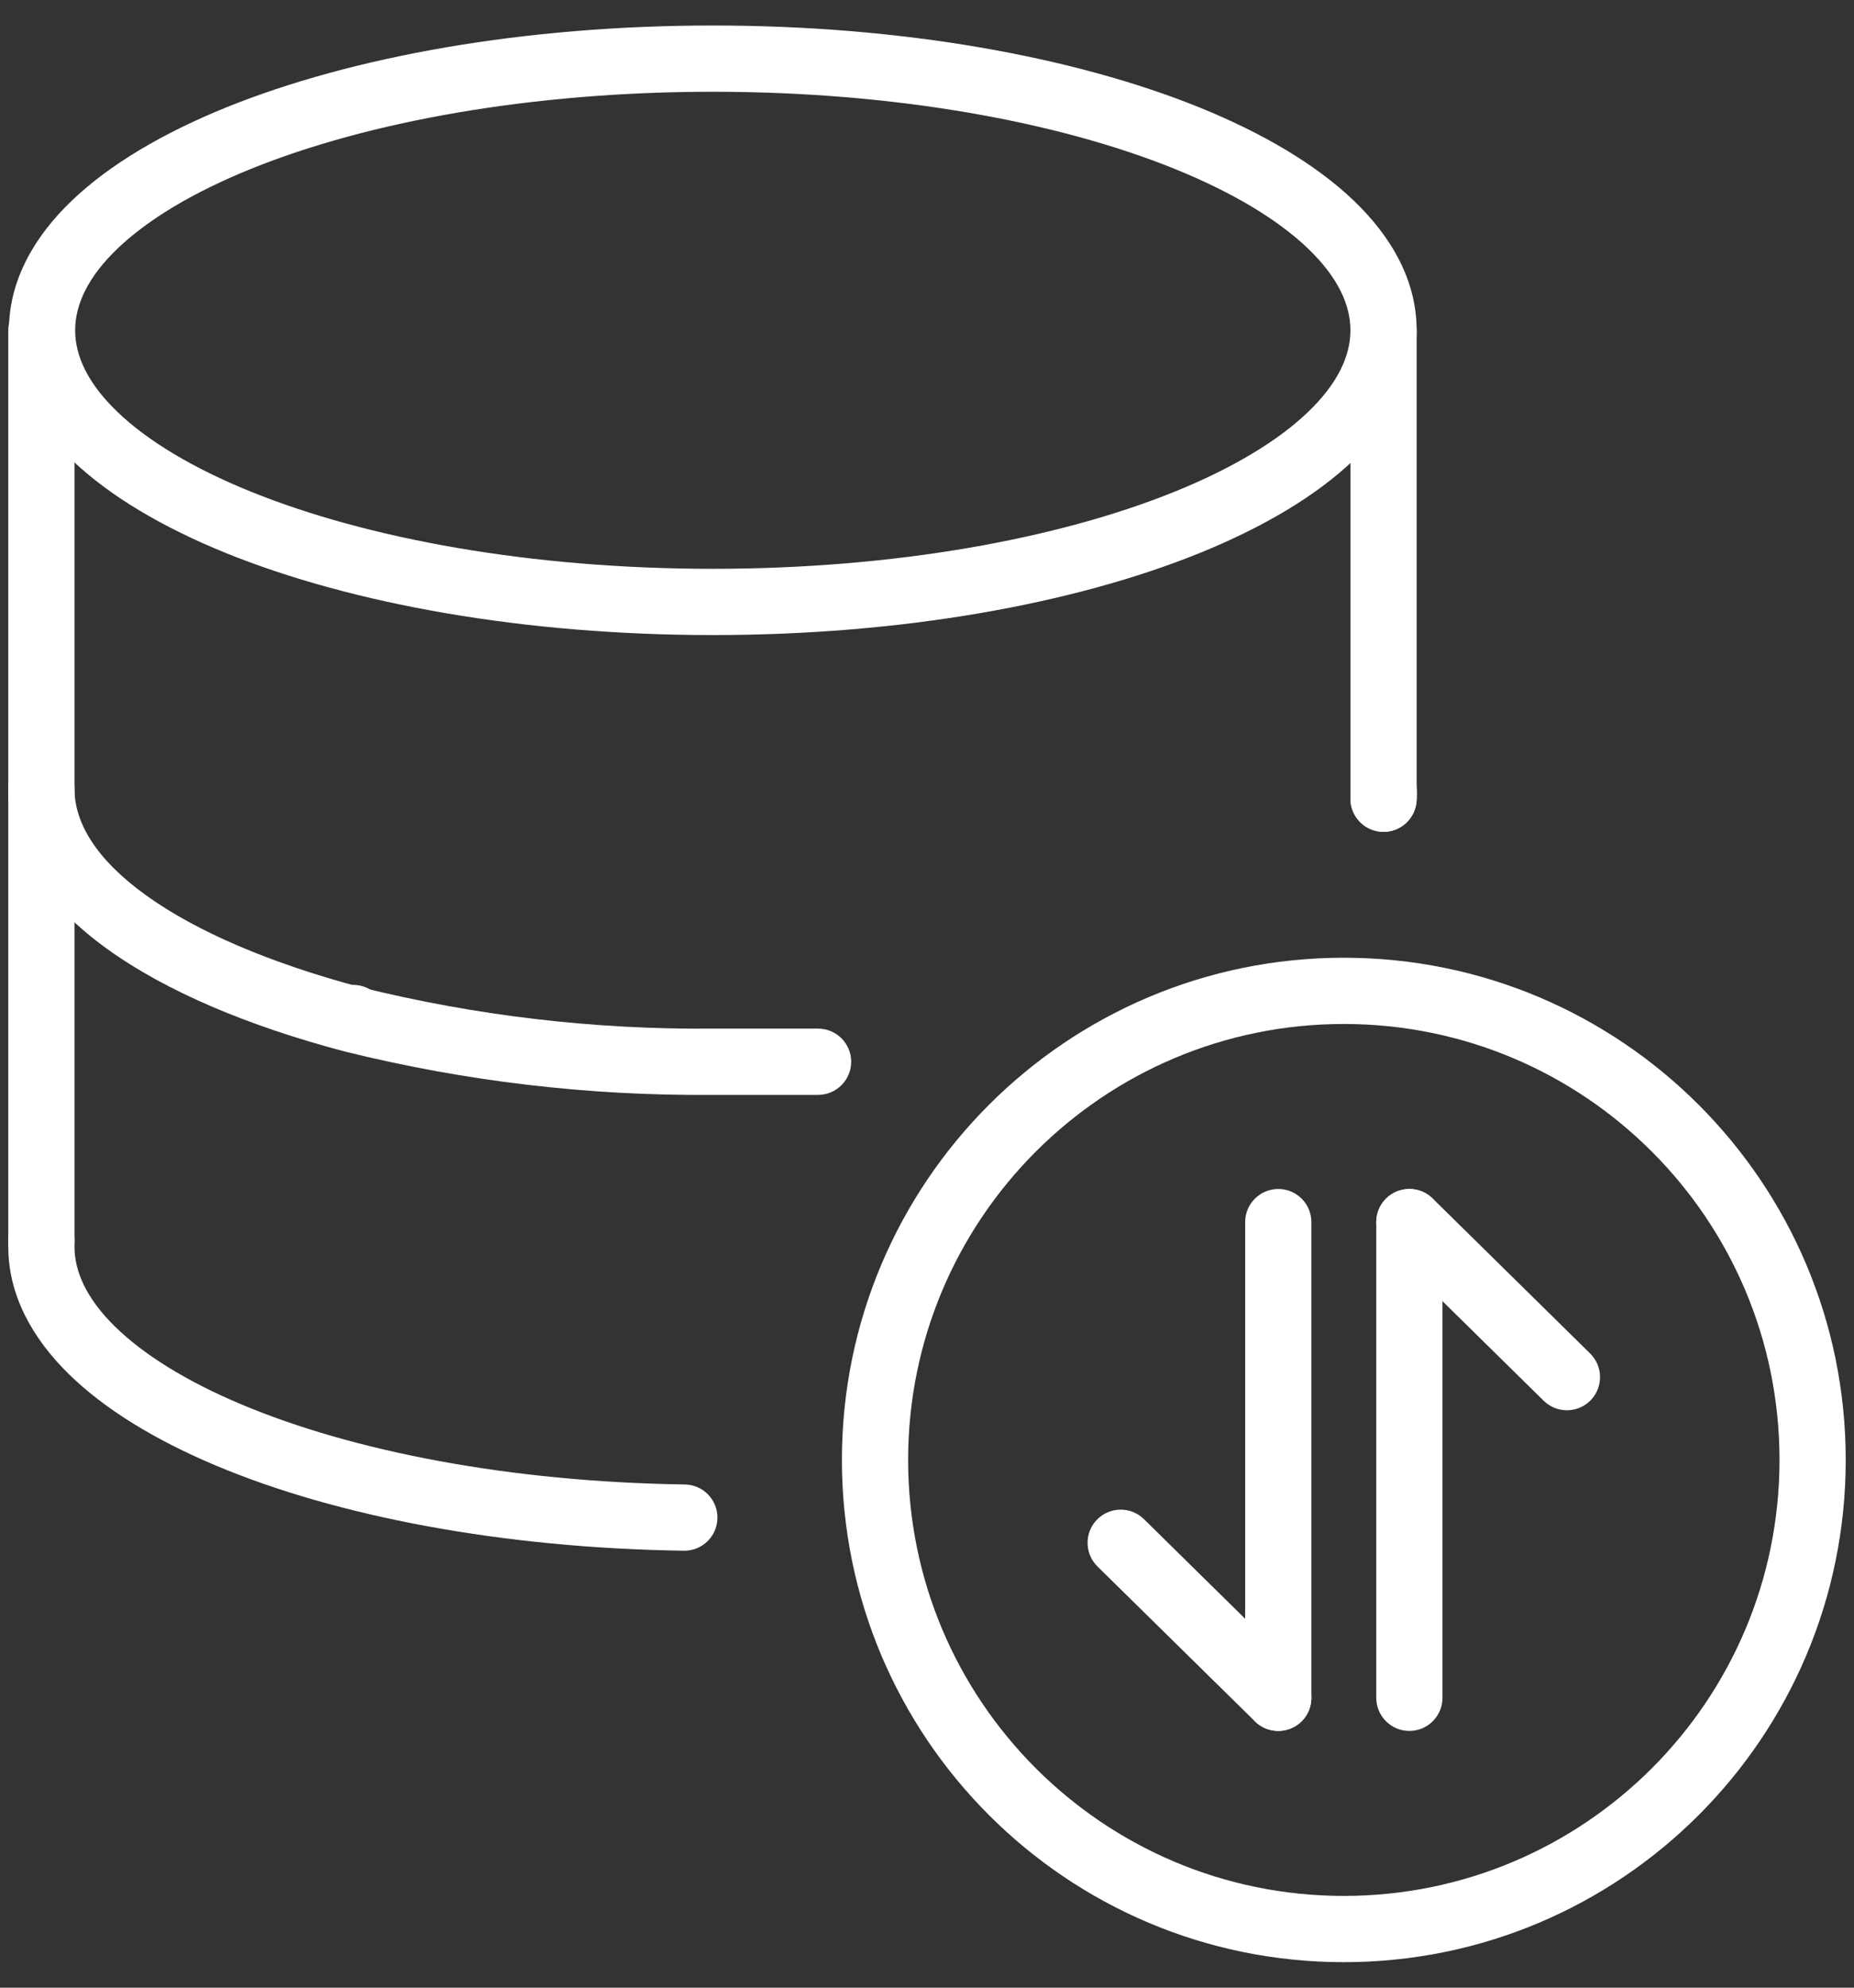 <svg width="28" height="30" viewBox="0 0 28 30" fill="none" xmlns="http://www.w3.org/2000/svg">
<rect x="0" y="0" width="28" height="30" fill="#333333" stroke="none"/>
<g clip-path="url(#clip0_396_1110)">
<path fill-rule="evenodd" clip-rule="evenodd" d="M1.777 3.75C1.326 4.181 1.135 4.599 1.135 4.985C1.135 5.372 1.326 5.789 1.777 6.22C2.228 6.652 2.908 7.064 3.79 7.421C5.55 8.133 8.016 8.585 10.765 8.585C13.514 8.585 15.98 8.133 17.74 7.421C18.622 7.064 19.302 6.652 19.753 6.22C20.203 5.789 20.395 5.372 20.395 4.985C20.395 4.599 20.203 4.181 19.753 3.75C19.302 3.318 18.622 2.906 17.74 2.549C15.98 1.837 13.514 1.385 10.765 1.385C8.016 1.385 5.55 1.837 3.79 2.549C2.908 2.906 2.228 3.318 1.777 3.75ZM3.414 1.622C5.321 0.851 7.92 0.385 10.765 0.385C13.61 0.385 16.209 0.851 18.116 1.622C19.067 2.008 19.871 2.479 20.445 3.028C21.02 3.578 21.395 4.239 21.395 4.985C21.395 5.731 21.02 6.392 20.445 6.942C19.871 7.491 19.067 7.962 18.116 8.348C16.209 9.119 13.61 9.585 10.765 9.585C7.92 9.585 5.321 9.119 3.414 8.348C2.463 7.962 1.659 7.491 1.085 6.942C0.51 6.392 0.135 5.731 0.135 4.985C0.135 4.239 0.51 3.578 1.085 3.028C1.659 2.479 2.463 2.008 3.414 1.622Z" fill="white"/>
<path fill-rule="evenodd" clip-rule="evenodd" d="M20.295 15.455C16.661 15.455 13.715 18.401 13.715 22.035C13.715 25.669 16.661 28.615 20.295 28.615C23.929 28.615 26.875 25.669 26.875 22.035C26.875 18.401 23.929 15.455 20.295 15.455ZM12.715 22.035C12.715 17.849 16.109 14.455 20.295 14.455C24.481 14.455 27.875 17.849 27.875 22.035C27.875 26.221 24.481 29.615 20.295 29.615C16.109 29.615 12.715 26.221 12.715 22.035Z" fill="white"/>
<path d="M20.895 11.905C20.9 11.955 20.9 12.005 20.895 12.055" stroke="white" stroke-linecap="round" stroke-linejoin="round"/>
<path fill-rule="evenodd" clip-rule="evenodd" d="M0.625 11.405C0.901 11.405 1.125 11.629 1.125 11.905C1.125 12.414 1.446 12.966 2.206 13.513C2.959 14.055 4.069 14.534 5.449 14.901C7.183 15.33 8.964 15.54 10.751 15.525L10.755 15.525L12.355 15.525C12.631 15.525 12.855 15.749 12.855 16.025C12.855 16.301 12.631 16.525 12.355 16.525H10.757C8.886 16.541 7.021 16.32 5.205 15.87L5.197 15.868C3.749 15.485 2.51 14.964 1.622 14.325C0.739 13.689 0.125 12.876 0.125 11.905C0.125 11.629 0.349 11.405 0.625 11.405Z" fill="white"/>
<path d="M5.335 15.365H5.325" stroke="white" stroke-linecap="round" stroke-linejoin="round"/>
<path fill-rule="evenodd" clip-rule="evenodd" d="M0.625 18.225C0.901 18.225 1.125 18.449 1.125 18.725V18.815C1.125 19.193 1.307 19.599 1.734 20.019C2.162 20.44 2.808 20.845 3.649 21.198C5.328 21.903 7.689 22.366 10.342 22.405C10.618 22.409 10.839 22.636 10.835 22.912C10.831 23.189 10.604 23.409 10.328 23.405C7.581 23.364 5.087 22.887 3.261 22.12C2.35 21.737 1.581 21.272 1.032 20.732C0.482 20.19 0.125 19.542 0.125 18.815V18.725C0.125 18.449 0.349 18.225 0.625 18.225Z" fill="white"/>
<path fill-rule="evenodd" clip-rule="evenodd" d="M0.625 4.485C0.901 4.485 1.125 4.709 1.125 4.985V18.725C1.125 19.001 0.901 19.225 0.625 19.225C0.349 19.225 0.125 19.001 0.125 18.725V4.985C0.125 4.709 0.349 4.485 0.625 4.485Z" fill="white"/>
<path fill-rule="evenodd" clip-rule="evenodd" d="M20.895 4.485C21.171 4.485 21.395 4.709 21.395 4.985V12.055C21.395 12.331 21.171 12.555 20.895 12.555C20.619 12.555 20.395 12.331 20.395 12.055V4.985C20.395 4.709 20.619 4.485 20.895 4.485Z" fill="white"/>
<path fill-rule="evenodd" clip-rule="evenodd" d="M19.305 17.945C19.581 17.945 19.805 18.169 19.805 18.445V25.625C19.805 25.901 19.581 26.125 19.305 26.125C19.029 26.125 18.805 25.901 18.805 25.625V18.445C18.805 18.169 19.029 17.945 19.305 17.945Z" fill="white"/>
<path fill-rule="evenodd" clip-rule="evenodd" d="M16.569 22.934C16.762 22.738 17.079 22.735 17.276 22.928L19.655 25.268C19.852 25.462 19.855 25.779 19.662 25.976C19.468 26.172 19.151 26.175 18.954 25.982L16.574 23.642C16.378 23.448 16.375 23.131 16.569 22.934Z" fill="white"/>
<path fill-rule="evenodd" clip-rule="evenodd" d="M21.285 17.945C21.561 17.945 21.785 18.169 21.785 18.445V25.625C21.785 25.901 21.561 26.125 21.285 26.125C21.009 26.125 20.785 25.901 20.785 25.625V18.445C20.785 18.169 21.009 17.945 21.285 17.945Z" fill="white"/>
<path fill-rule="evenodd" clip-rule="evenodd" d="M20.928 18.095C21.122 17.898 21.439 17.895 21.636 18.088L24.015 20.428C24.212 20.622 24.215 20.939 24.021 21.136C23.828 21.332 23.511 21.335 23.314 21.142L20.934 18.802C20.738 18.608 20.735 18.291 20.928 18.095Z" fill="white"/>
</g>
<defs>
<clipPath id="clip0_396_1110">
<rect width="27.75" height="29.23" fill="white" transform="translate(0.125 0.385)"/>
</clipPath>
</defs>
</svg>
